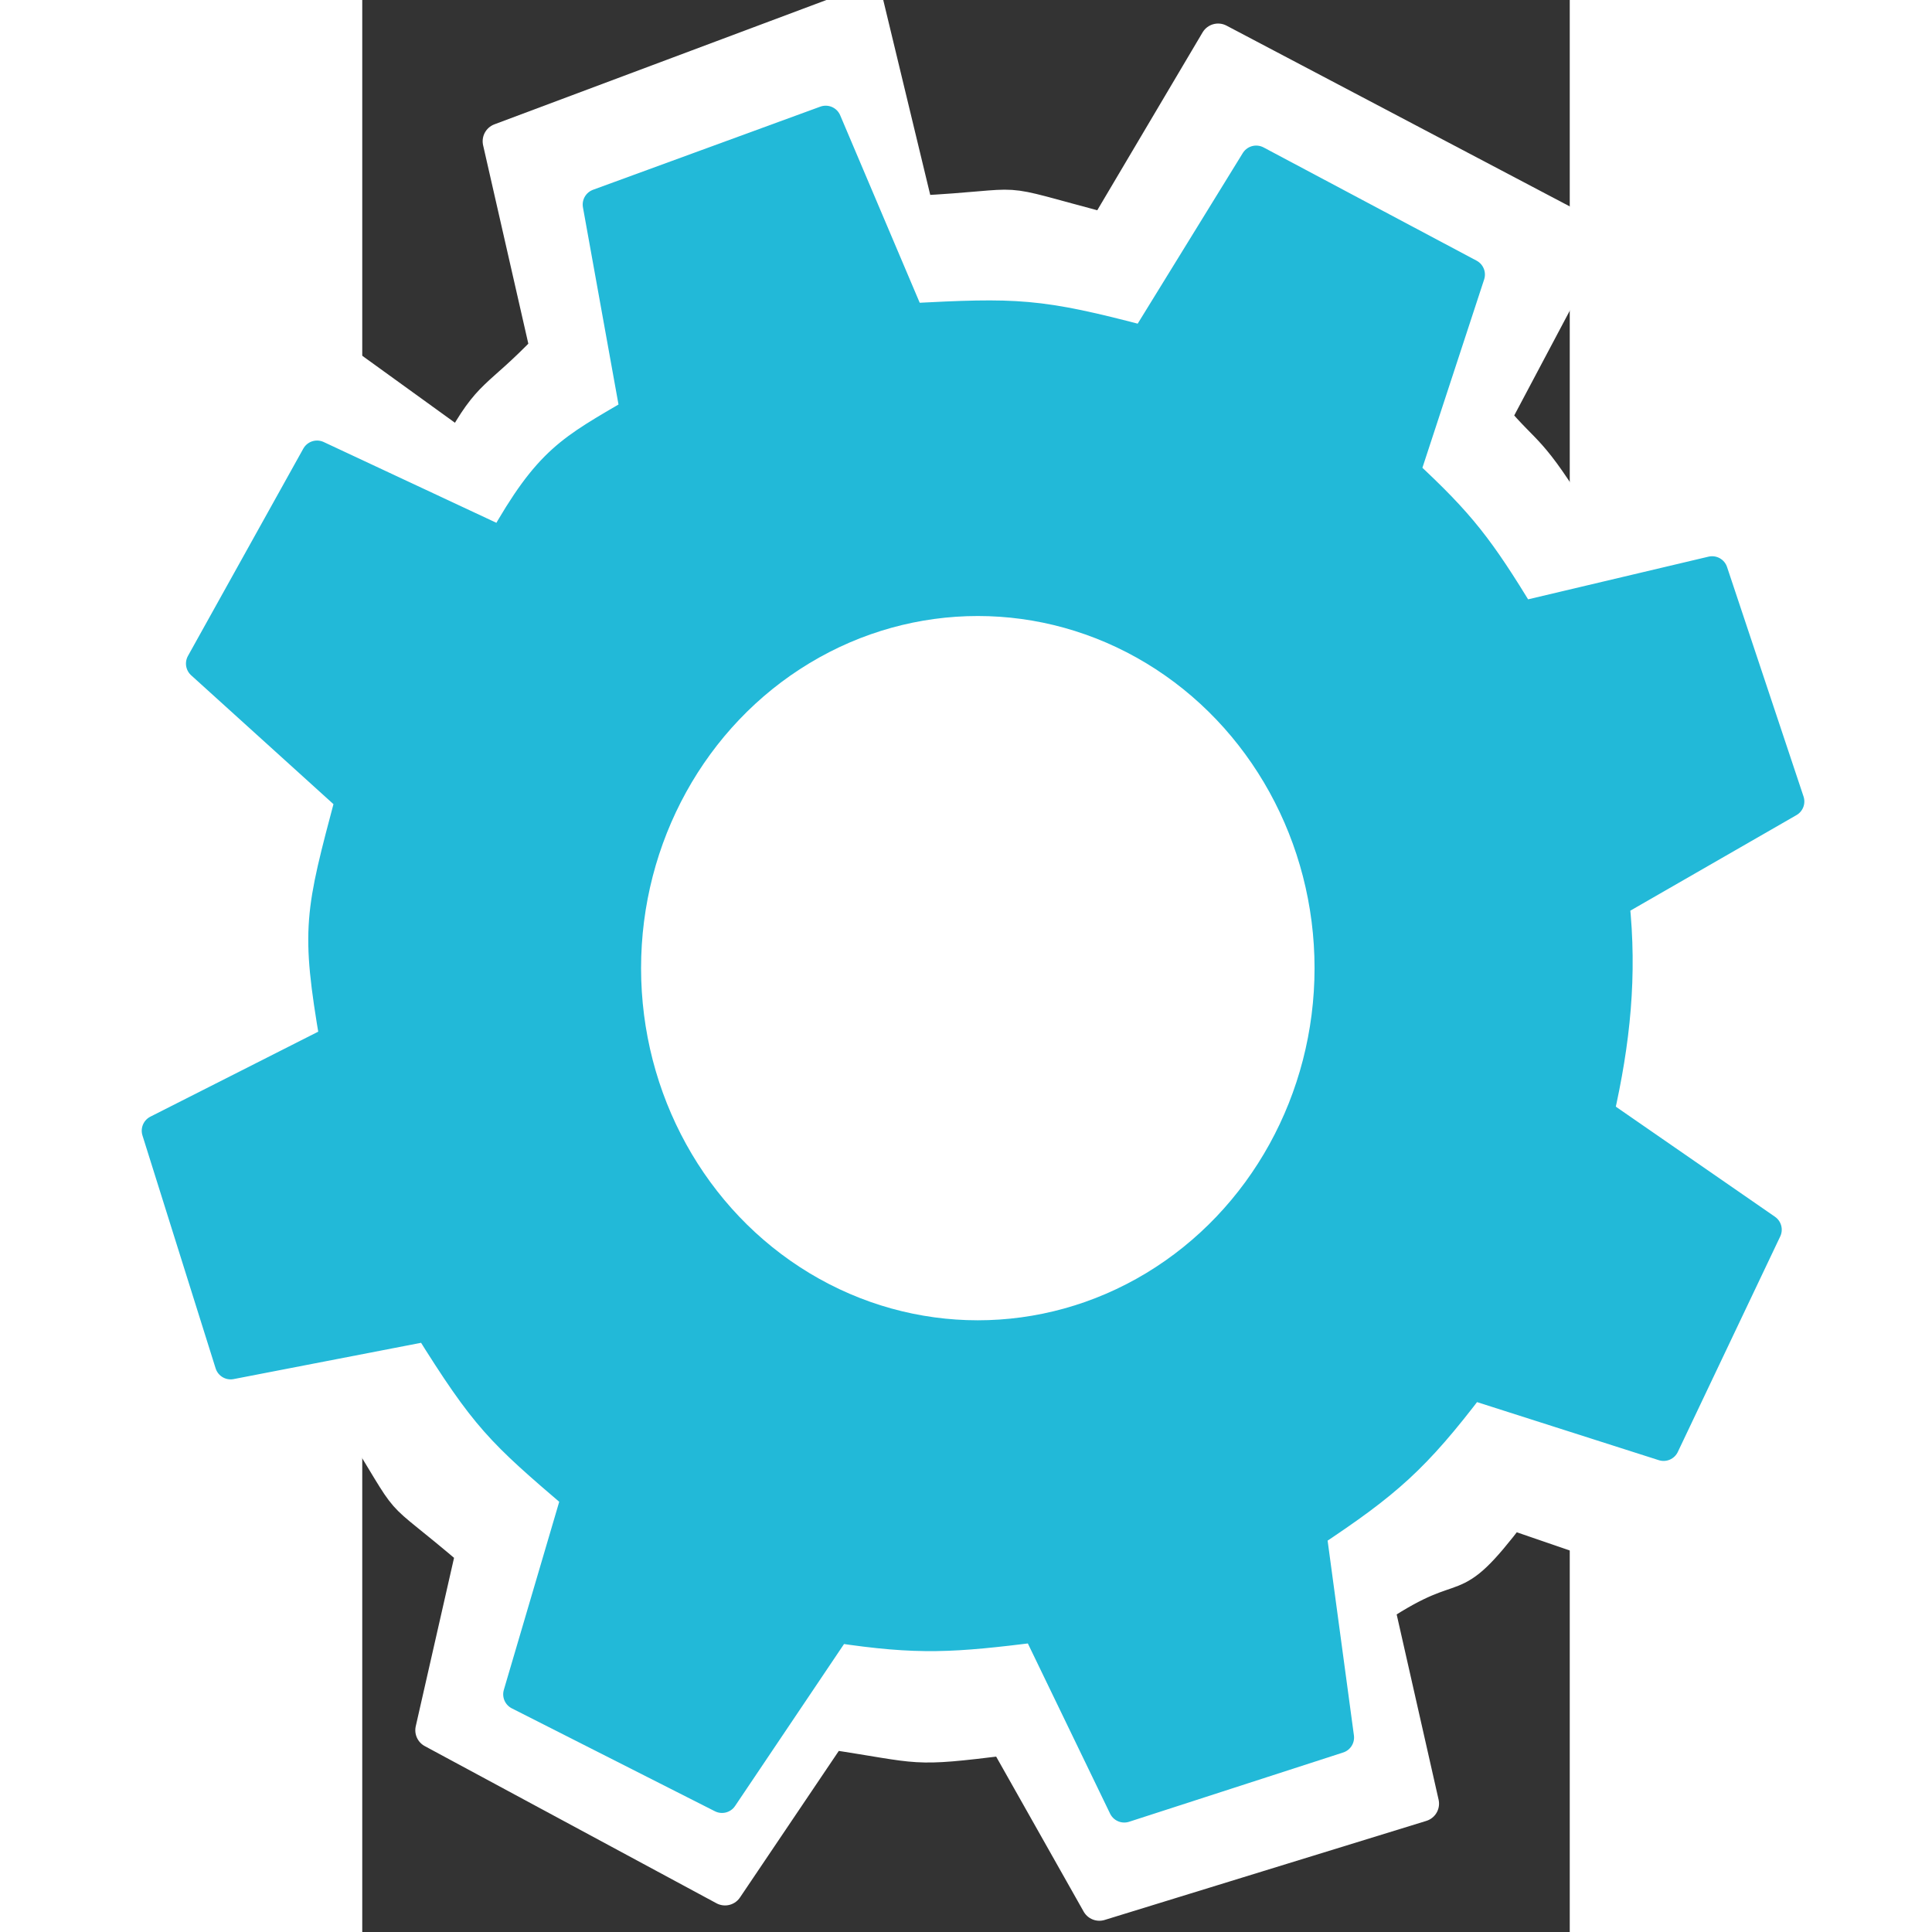 <?xml version="1.0" encoding="UTF-8" standalone="no"?>
<svg
   xmlns:dc="http://purl.org/dc/elements/1.1/"
   xmlns:cc="http://creativecommons.org/ns#"
   xmlns:rdf="http://www.w3.org/1999/02/22-rdf-syntax-ns#"
   xmlns:svg="http://www.w3.org/2000/svg"
   xmlns="http://www.w3.org/2000/svg"
   xmlns:sodipodi="http://sodipodi.sourceforge.net/DTD/sodipodi-0.dtd"
   xmlns:inkscape="http://www.inkscape.org/namespaces/inkscape"
   height="32"
   id="Layer_1"
   version="1.1"
   viewBox="0 0 32 51.2"
   width="32"
   xml:space="preserve"
   sodipodi:docname="rule.svg"
   inkscape:version="0.92.3 (2405546, 2018-03-11)"><rect x="0" y="0" width="32" height="51.2" fill="#333333" stroke="none"/><defs
   id="defs7"><marker
     inkscape:stockid="Arrow1Lend"
     orient="auto"
     refY="0.0"
     refX="0.0"
     id="marker1991"
     style="overflow:visible;"
     inkscape:isstock="true"><path
       id="path1989"
       d="M 0.0,0.0 L 5.0,-5.0 L -12.5,0.0 L 5.0,5.0 L 0.0,0.0 z "
       style="fill-rule:evenodd;stroke:#22b9d8;stroke-width:1pt;stroke-opacity:1;fill:#22b9d8;fill-opacity:1"
       transform="scale(0.8) rotate(180) translate(12.5,0)" /></marker><marker
     inkscape:stockid="Arrow1Lend"
     orient="auto"
     refY="0.0"
     refX="0.0"
     id="Arrow1Lend"
     style="overflow:visible;"
     inkscape:isstock="true"><path
       id="path1728"
       d="M 0.0,0.0 L 5.0,-5.0 L -12.5,0.0 L 5.0,5.0 L 0.0,0.0 z "
       style="fill-rule:evenodd;stroke:#22b9d8;stroke-width:1pt;stroke-opacity:1;fill:#22b9d8;fill-opacity:1"
       transform="scale(0.8) rotate(180) translate(12.5,0)" /></marker></defs><sodipodi:namedview
   pagecolor="#ffffff"
   bordercolor="#666666"
   borderopacity="1"
   objecttolerance="10"
   gridtolerance="10"
   guidetolerance="10"
   inkscape:pageopacity="0"
   inkscape:pageshadow="2"
   inkscape:window-width="1920"
   inkscape:window-height="1043"
   id="namedview5"
   showgrid="false"
   inkscape:zoom="13.876971"
   inkscape:cx="19.456872"
   inkscape:cy="9.7156308"
   inkscape:window-x="0"
   inkscape:window-y="1080"
   inkscape:window-maximized="1"
   inkscape:current-layer="Layer_1"
   showguides="true"
   inkscape:guide-bbox="true"
   inkscape:pagecheckerboard="true"><sodipodi:guide
     position="-21.809,56.581"
     orientation="1,0"
     id="guide910"
     inkscape:locked="false" /></sodipodi:namedview>
  
<path
   sodipodi:nodetypes="ccccccccccccccccccccccccccccccccccccccccccccccc"
   inkscape:connector-curvature="0"
   id="path2220-7-9-3"
   d="m 37.347,12.373 -5.184,1.549 v 0 c -1.272,-2.081 -1.308,-1.779 -2.211,-2.845 v 0 L 32.499,6.273 22.681,1.102 19.705,6.128 v 0 C 16.447,5.265 17.932,5.497 14.681,5.665 v 0 L 13.344,0.12 3.669,3.743 4.925,9.256 C 3.578,10.658 3.438,10.384 2.608,11.902 v 0 l -5.013,-3.622 -5.178,8.089 4.542,4.113 v 0 c -0.928,3.494 -1.227,3.006 -0.644,6.42 v 0 l -4.552,1.82 3.031,9.328 5.039,-0.589 v 0 c 1.754,2.815 0.809,1.663 3.13,3.646 v 0 l -1.079,4.746 7.73,4.165 2.788,-4.135 v 0 c 2.519,0.379 2.092,0.473 4.657,0.157 v 0 l 2.475,4.384 8.524,-2.625 -1.185,-5.236 v 0 c 2.301,-1.526 1.833,-0.253 3.555,-2.519 v 0 l 5.268,1.809 4.784,-10.124 -5.217,-2.722 c 0.501,-2.189 0.482,-1.671 0.245,-3.893 v 0 l 4.682,-2.712 z"
   style="opacity:1;fill:#ffffff;fill-opacity:1;fill-rule:nonzero;stroke:#ffffff;stroke-width:0.956;stroke-linecap:round;stroke-linejoin:round;stroke-miterlimit:4;stroke-dasharray:none;stroke-opacity:1" /><path
   sodipodi:nodetypes="cccccccccccccccccccccccccccccccccccccccccccccccc"
   inkscape:connector-curvature="0"
   id="path2220-7-9"
   d="m 35.773,15.158 -5.073,1.2 v 0 c -1.109,-1.814 -1.592,-2.456 -3.084,-3.838 v 0 L 29.335,7.276 23.69,4.275 20.743,9.059 v 0 C 17.903,8.307 17.338,8.308 14.503,8.454 v 0 L 12.282,3.218 6.259,5.421 7.253,10.932 v 0 C 5.548,11.936 4.965,12.187 3.726,14.395 v 0 l -4.924,-2.303 -3.057,5.494 3.96,3.586 v 0 c -0.809,3.046 -0.919,3.425 -0.41,6.402 v 0 l -4.722,2.391 1.939,6.173 5.248,-1.016 v 0 c 1.53,2.454 1.912,2.807 3.936,4.536 v 0 l -1.544,5.243 5.382,2.727 3.034,-4.51 v 0 c 2.196,0.331 3.08,0.262 5.317,-0.014 v 0 l 2.309,4.778 5.673,-1.836 -0.732,-5.42 v 0 c 2.006,-1.331 2.755,-1.98 4.256,-3.955 v 0 l 5.096,1.628 2.714,-5.711 -4.448,-3.077 C 33.188,27.603 33.373,25.843 33.165,23.906 v 0 l 4.635,-2.666 z"
   style="opacity:1;fill:#22b9d8;fill-opacity:1;fill-rule:nonzero;stroke:#22b9d8;stroke-width:0.834;stroke-linecap:round;stroke-linejoin:round;stroke-miterlimit:4;stroke-dasharray:none;stroke-opacity:1" /><ellipse
   style="opacity:1;fill:#ffffff;fill-opacity:1;fill-rule:nonzero;stroke:none;stroke-width:1.572;stroke-linecap:round;stroke-linejoin:round;stroke-miterlimit:4;stroke-dasharray:none;stroke-dashoffset:0;stroke-opacity:0.051"
   id="path1768"
   cx="16.313"
   cy="25.657"
   rx="8.924"
   ry="9.332" /></svg>